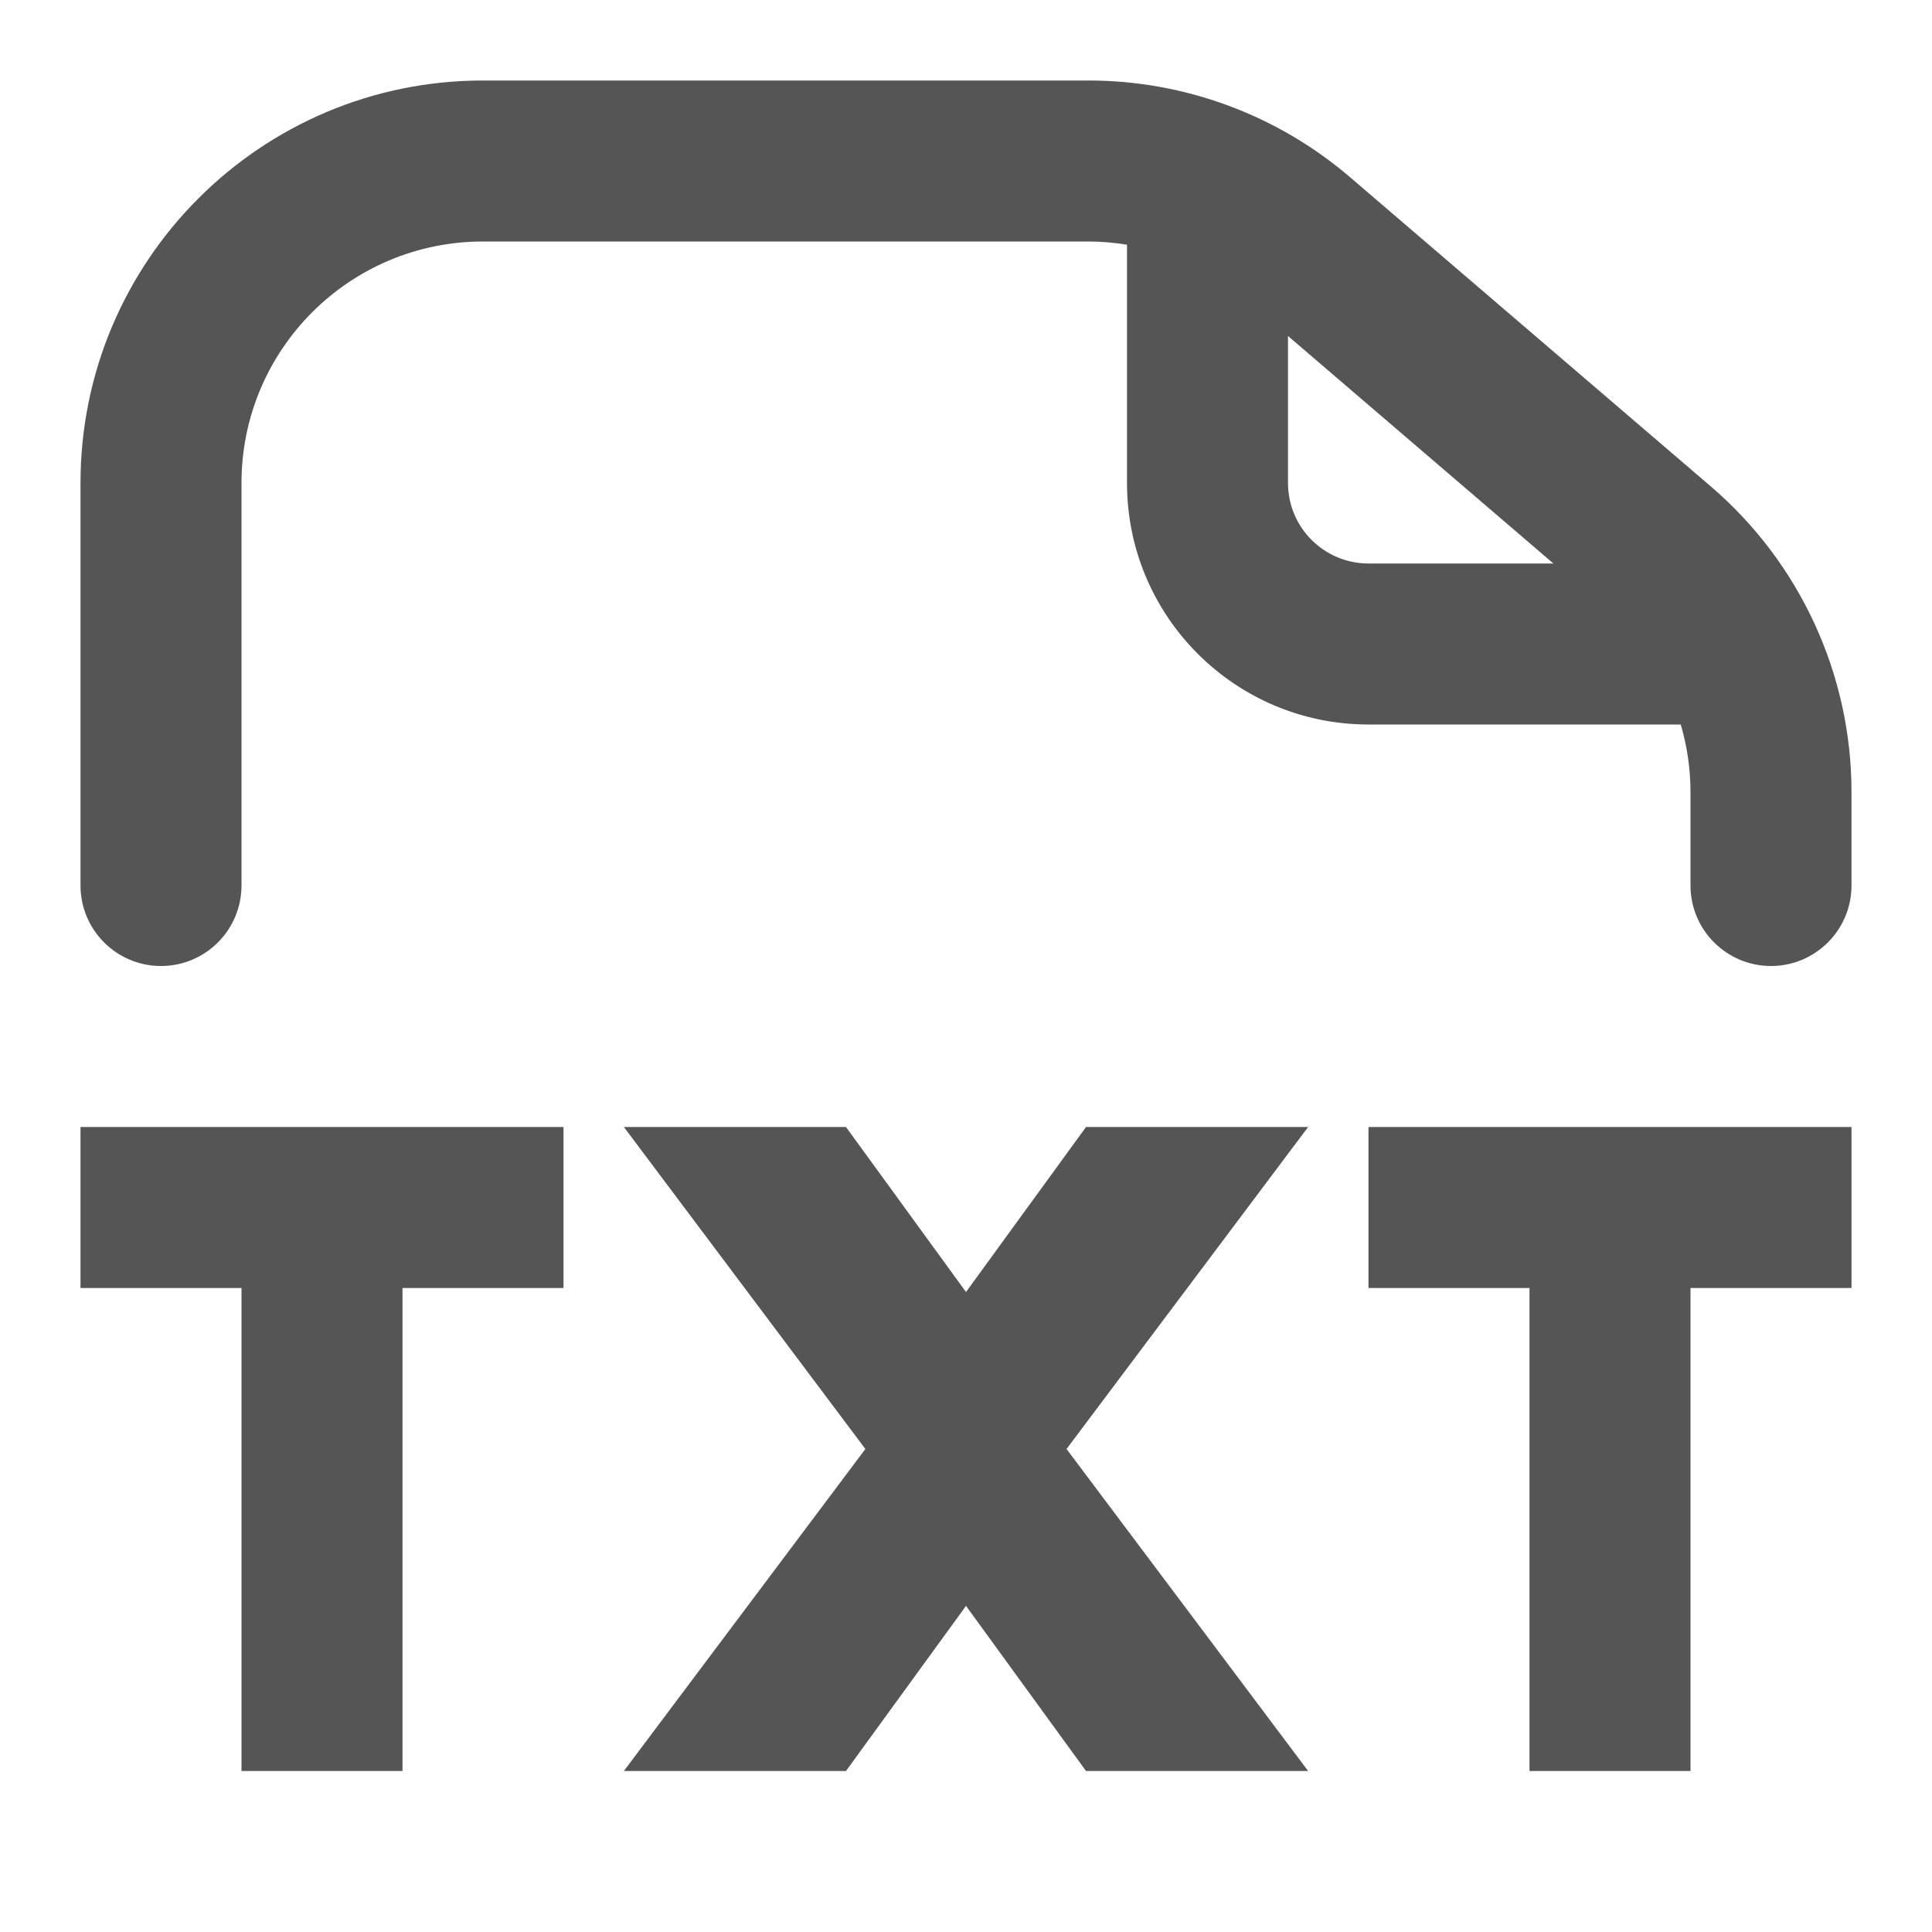 <svg width="24" height="24" viewBox="0 0 24 24" fill="none" xmlns="http://www.w3.org/2000/svg">
<path d="M7 16H5V22H3V16H1V14H7V16Z" fill="#555555"/>
<path d="M12 16.05L13.491 14H16.25L13.249 18L16.25 22H13.491L12 19.949L10.509 22H7.75L10.75 18L7.75 14H10.509L12 16.05Z" fill="#555555"/>
<path d="M23 16H21V22H19V16H17V14H23V16Z" fill="#555555"/>
<path fill-rule="evenodd" clip-rule="evenodd" d="M13.521 1C14.714 1 15.868 1.427 16.774 2.204L21.253 6.043C22.361 6.993 23 8.38 23 9.84V11C23 11.552 22.552 12 22 12C21.448 12 21 11.552 21 11V9.84C21 9.553 20.958 9.27 20.879 9H17C15.343 9 14 7.657 14 6V3.04C13.842 3.014 13.682 3 13.521 3H6C4.343 3 3 4.343 3 6V11C3 11.552 2.552 12 2 12C1.448 12 1 11.552 1 11V6C1 3.239 3.239 1 6 1H13.521ZM16 6C16 6.552 16.448 7 17 7H19.297L16 4.174V6Z" fill="#555555"/>
</svg>
